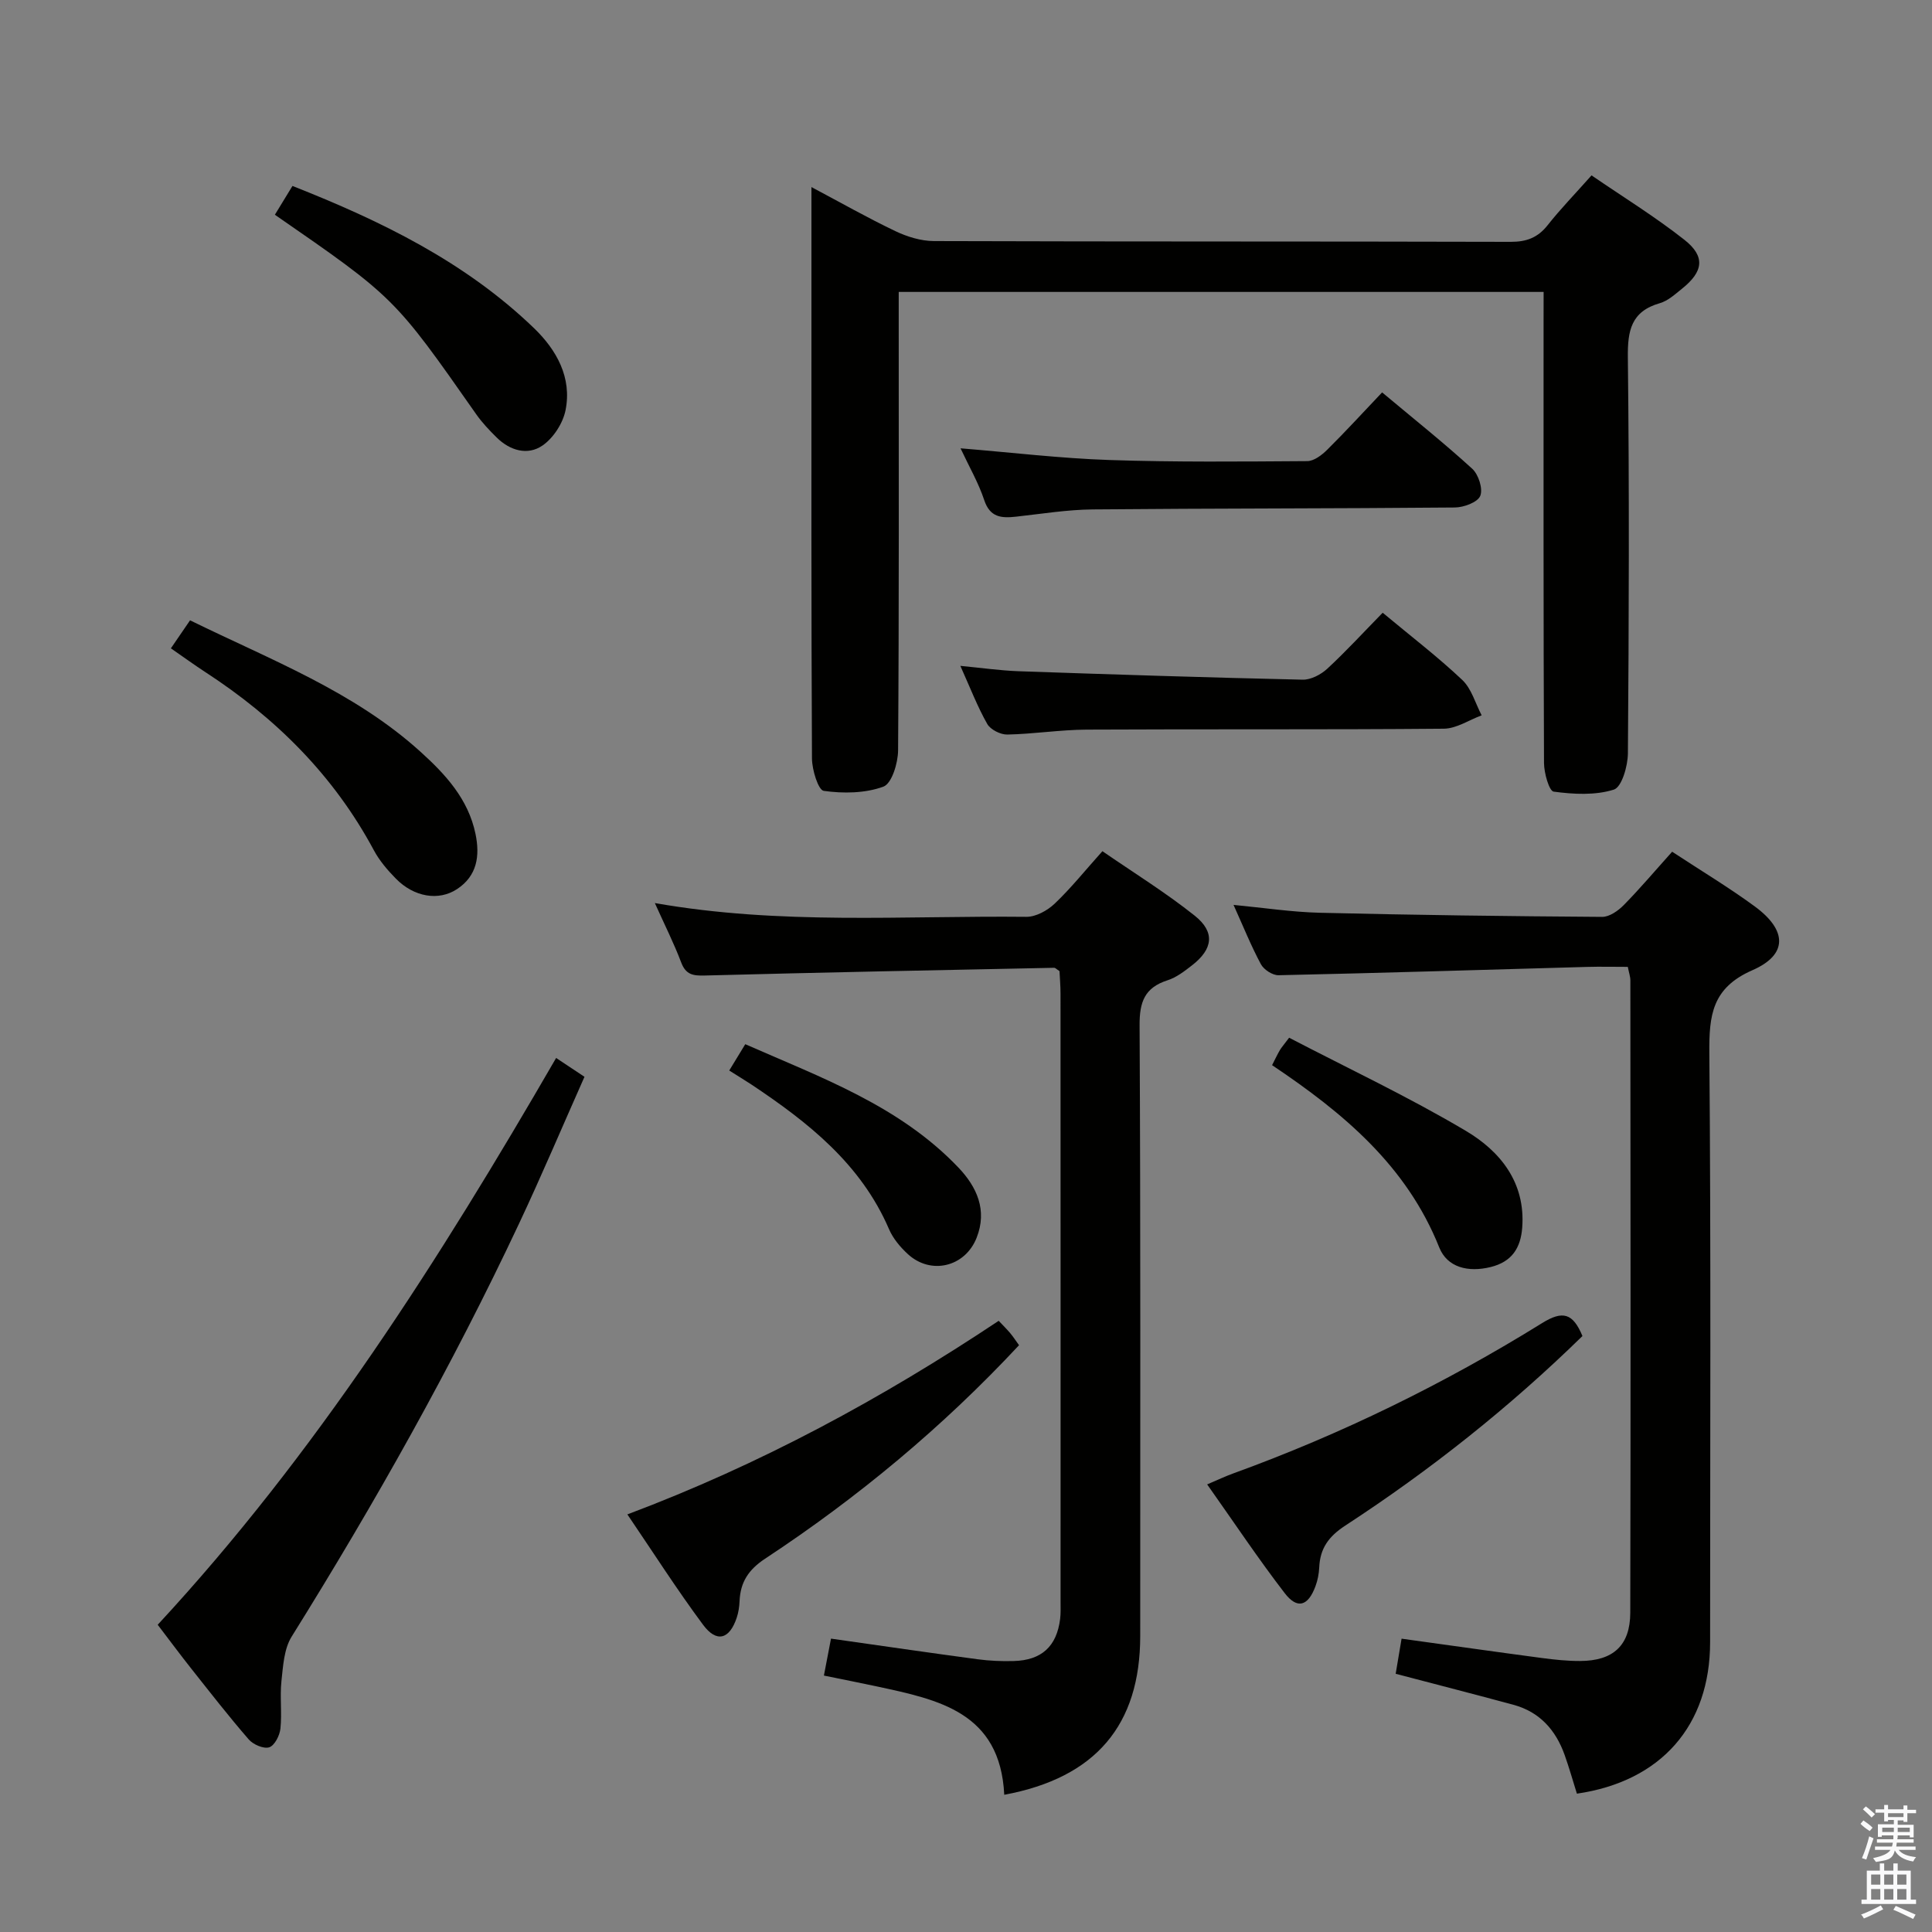 <svg enable-background="new 0 0 400 400" viewBox="0 0 400 400" xmlns="http://www.w3.org/2000/svg"><rect x="0" y="0" width="400" height="400" fill="#808080" stroke="none"/><path d="m385.2 377.6.6-.7c.6.4 1.3.9 1.9 1.5l-.6.7c-.8-.5-1.4-1-1.9-1.5zm.3 7.1c.6-1.4 1.1-2.9 1.5-4.5.3.1.6.3.9.4-.5 1.4-1 2.9-1.5 4.4zm.2-10.1.6-.6c.7.5 1.3 1.1 1.9 1.6l-.7.7c-.6-.6-1.2-1.2-1.8-1.7zm8.4-.8h.8v.9h1.8v.7h-1.8v1.8h-.8v-.3h-1.2v.9h3.3v2.6h-.8v-.4h-2.5c0 .3 0 .6-.1.8h3.4v.7h-3.5c0 .3-.1.6-.1.8h4v.7h-3.5c.7.9 1.9 1.3 3.6 1.5-.2.2-.4.5-.6.9-1.9-.3-3.2-1.1-3.8-2.3-.5 2.1-1.8 2-3.9 2.4-.2-.3-.4-.5-.6-.8 1.9-.4 3.1-.9 3.6-1.7h-3.2v-.7h3.5c.1-.2.1-.5.2-.8h-3.3v-.7h3.4c0-.2 0-.5 0-.8h-2.4v.3h-.8v-2.6h3.3v-.9h-1.2v.3h-.8v-1.8h-1.8v-.7h1.8v-.9h.8v.9h3.2zm-4.4 5.5h2.4c0-.3 0-.6 0-.9h-2.4zm1.2-3.1h3.2v-.8h-3.2zm4.4 2.2h-2.4v.9h2.5v-.9z" fill="#fafafb"/><path d="m389.2 385.8h.9v1.5h1.9v-1.5h.9v1.5h2.7v6h1.1v.9h-11.3v-.9h1.1v-6h2.7zm.2 8.7.5.8c-1.2.6-2.5 1.3-4 1.9-.2-.3-.3-.6-.6-.8 1.6-.6 3-1.3 4.1-1.9zm-2-4.3h1.9v-2.1h-1.9zm0 3.1h1.9v-2.2h-1.9zm2.7-3.1h1.9v-2.1h-1.9zm0 3.1h1.9v-2.2h-1.9zm2.4 1.3c1.4.6 2.7 1.2 4.1 1.8l-.5.9c-1.5-.7-2.8-1.4-4.1-1.9zm2.2-6.5h-1.9v2.1h1.9zm-1.9 5.2h1.9v-2.2h-1.9z" fill="#fafafb"/><g fill="#010100"><path d="m319.59 60.44c-44.72 0-88.78 0-133.52 0v5.47c0 29.82.08 59.63-.13 89.45-.02 2.62-1.3 6.87-3.05 7.51-3.77 1.38-8.29 1.44-12.34.87-1.14-.16-2.43-4.36-2.44-6.72-.16-31.32-.11-62.63-.11-93.95 0-7.82 0-15.65 0-24.34 6.1 3.24 11.65 6.39 17.39 9.13 2.44 1.16 5.29 2.04 7.95 2.05 39.81.13 79.62.05 119.43.16 3.31.01 5.63-.88 7.67-3.47 2.67-3.38 5.69-6.48 9.07-10.29 6.54 4.48 13.16 8.56 19.23 13.34 4.39 3.46 3.93 6.59-.52 10.14-1.42 1.14-2.9 2.5-4.57 2.98-5.93 1.7-6.69 5.66-6.62 11.25.31 27.31.22 54.63.01 81.95-.02 2.63-1.27 6.99-2.91 7.51-3.86 1.22-8.34.97-12.46.42-.94-.13-1.99-3.85-2-5.93-.13-30.48-.09-60.96-.09-91.44.01-1.94.01-3.89.01-6.09z"/><path d="m207.92 371.59c-.84-17.13-13.66-19.69-26.32-22.42-3.52-.76-7.06-1.45-11.02-2.26.54-2.81 1-5.18 1.47-7.65 10.35 1.47 20.34 2.93 30.34 4.27 2.46.33 4.98.44 7.47.37 5.79-.15 8.92-3.03 9.63-8.72.14-1.15.09-2.33.09-3.49 0-41.98.01-83.96-.01-125.93 0-1.64-.14-3.27-.21-4.7-.58-.37-.85-.69-1.11-.69-24.1.49-48.21.96-72.31 1.6-2.47.07-3.94-.16-4.91-2.71-1.5-3.97-3.42-7.77-5.45-12.29 26.01 4.58 51.5 2.58 76.91 2.85 1.97.02 4.35-1.29 5.85-2.71 3.36-3.19 6.27-6.83 9.9-10.88 6.43 4.43 13.05 8.53 19.1 13.34 4.28 3.4 3.8 6.92-.53 10.28-1.57 1.22-3.24 2.52-5.09 3.11-4.73 1.52-5.81 4.47-5.78 9.32.22 42.14.13 84.29.13 126.43 0 18.4-9.18 29.36-28.15 32.88z"/><path d="m346.2 176.34c6.07 3.99 11.79 7.42 17.14 11.35 6.66 4.9 6.86 9.95-.5 13.17-8.42 3.68-9 9.37-8.94 17.2.35 40.64.16 81.28.16 121.92 0 17.3-10.16 28.85-27.58 31.38-.84-2.68-1.6-5.38-2.54-8.02-1.84-5.16-5.17-8.91-10.6-10.38-7.97-2.16-15.96-4.21-24.38-6.42.38-2.26.77-4.63 1.22-7.27 9.78 1.35 19.4 2.72 29.03 4 2.63.35 5.29.63 7.94.62 6.82-.02 10.36-3.19 10.38-9.99.1-43.64.05-87.28.02-130.91 0-.79-.29-1.58-.53-2.81-2.91 0-5.71-.07-8.5.01-21.27.59-42.53 1.26-63.81 1.72-1.24.03-3.06-1.16-3.66-2.29-2.03-3.78-3.64-7.8-5.66-12.27 6.3.6 12.1 1.49 17.92 1.63 19.46.47 38.93.72 58.4.85 1.5.01 3.31-1.26 4.47-2.44 3.37-3.43 6.48-7.11 10.02-11.05z"/><path d="m115.14 219.04c2.03 1.35 3.66 2.43 5.87 3.9-4.54 10.21-8.85 20.41-13.56 30.42-13.87 29.49-29.83 57.84-47.07 85.49-1.58 2.53-1.77 6.07-2.11 9.2-.35 3.25.13 6.59-.21 9.84-.15 1.43-1.21 3.51-2.32 3.87-1.15.37-3.33-.57-4.25-1.64-4.13-4.76-8.01-9.75-11.93-14.7-2.27-2.86-4.44-5.8-6.91-9.03 32.77-35.37 58.39-75.7 82.49-117.35z"/><path d="m129.89 313.54c27.54-10.35 52.7-23.98 76.88-40.08.88.94 1.67 1.71 2.38 2.55.63.75 1.17 1.59 1.83 2.5-15.78 16.93-33.38 31.55-52.59 44.21-3.42 2.26-5.11 4.86-5.27 8.77-.05 1.15-.22 2.33-.58 3.41-1.49 4.51-4.16 5.29-6.98 1.49-5.42-7.3-10.33-14.99-15.67-22.85z"/><path d="m286.27 126.86c5.83 4.86 11.4 9.12 16.47 13.91 1.93 1.82 2.72 4.85 4.02 7.33-2.61.97-5.22 2.75-7.85 2.77-24.65.22-49.3.06-73.95.19-5.47.03-10.94.91-16.41 1.02-1.41.03-3.48-1.02-4.15-2.19-2.03-3.58-3.52-7.47-5.57-12.03 4.4.42 8.22.97 12.05 1.11 19.6.68 39.21 1.31 58.82 1.75 1.7.04 3.79-1.06 5.1-2.27 3.9-3.61 7.51-7.55 11.47-11.59z"/><path d="m327.63 276.61c-15.14 14.8-31.54 27.79-49.11 39.25-3.46 2.26-5.22 4.73-5.39 8.68-.06 1.3-.32 2.65-.78 3.88-1.52 4.11-3.75 4.82-6.36 1.43-5.45-7.08-10.41-14.53-16.06-22.52 2.23-.95 3.78-1.69 5.39-2.27 22.4-8.13 43.7-18.57 63.93-31.11 4.31-2.69 6.41-2.07 8.38 2.66z"/><path d="m198.87 92.82c10.65.87 20.72 2.08 30.81 2.42 13.64.46 27.31.32 40.97.23 1.4-.01 3.02-1.25 4.13-2.35 3.78-3.74 7.37-7.67 11.37-11.88 6.57 5.5 12.79 10.45 18.65 15.8 1.31 1.19 2.27 4.18 1.67 5.63-.55 1.33-3.42 2.39-5.27 2.4-24.99.23-49.98.17-74.97.4-5.29.05-10.58.92-15.86 1.5-3.02.33-5.4.19-6.6-3.44-1.18-3.56-3.11-6.88-4.9-10.71z"/><path d="m35.38 134.23c1.44-2.1 2.62-3.82 3.97-5.8 16.69 8.19 33.85 14.69 47.65 27.16 5.23 4.72 9.95 9.83 11.45 17.07.94 4.54.34 8.67-3.81 11.41-3.82 2.53-8.94 1.65-12.67-2.15-1.73-1.76-3.41-3.72-4.56-5.87-8.3-15.48-20.29-27.4-34.89-36.89-2.22-1.45-4.37-3.01-7.14-4.93z"/><path d="m56.91 44.46c1.21-1.98 2.32-3.8 3.64-5.96 18.39 7.25 35.77 15.72 50.02 29.45 4.67 4.51 7.87 10.22 6.52 16.98-.54 2.7-2.52 5.76-4.77 7.31-3.08 2.12-6.73 1.06-9.49-1.66-1.53-1.51-3.04-3.1-4.26-4.85-16.92-24.15-16.91-24.16-41.66-41.27z"/><path d="m263.37 220.53c.7-1.37 1.12-2.27 1.62-3.12.33-.56.78-1.05 1.91-2.56 12.16 6.33 24.72 12.24 36.6 19.29 7.11 4.22 12.36 10.68 11.66 20.01-.32 4.22-2.12 7.09-6.55 8.18-4.63 1.14-8.97.1-10.63-4.06-6.75-16.92-19.84-27.84-34.61-37.74z"/><path d="m150.98 221.64c1.11-1.82 2.05-3.37 3.32-5.45 15.75 6.93 31.94 12.75 44.12 25.53 3.81 4 6.05 8.82 3.77 14.57-2.39 6.02-9.48 7.75-14.26 3.33-1.56-1.44-3.05-3.22-3.87-5.14-5.82-13.51-16.73-22.1-28.47-29.93-1.39-.91-2.81-1.77-4.61-2.91z"/></g></svg>